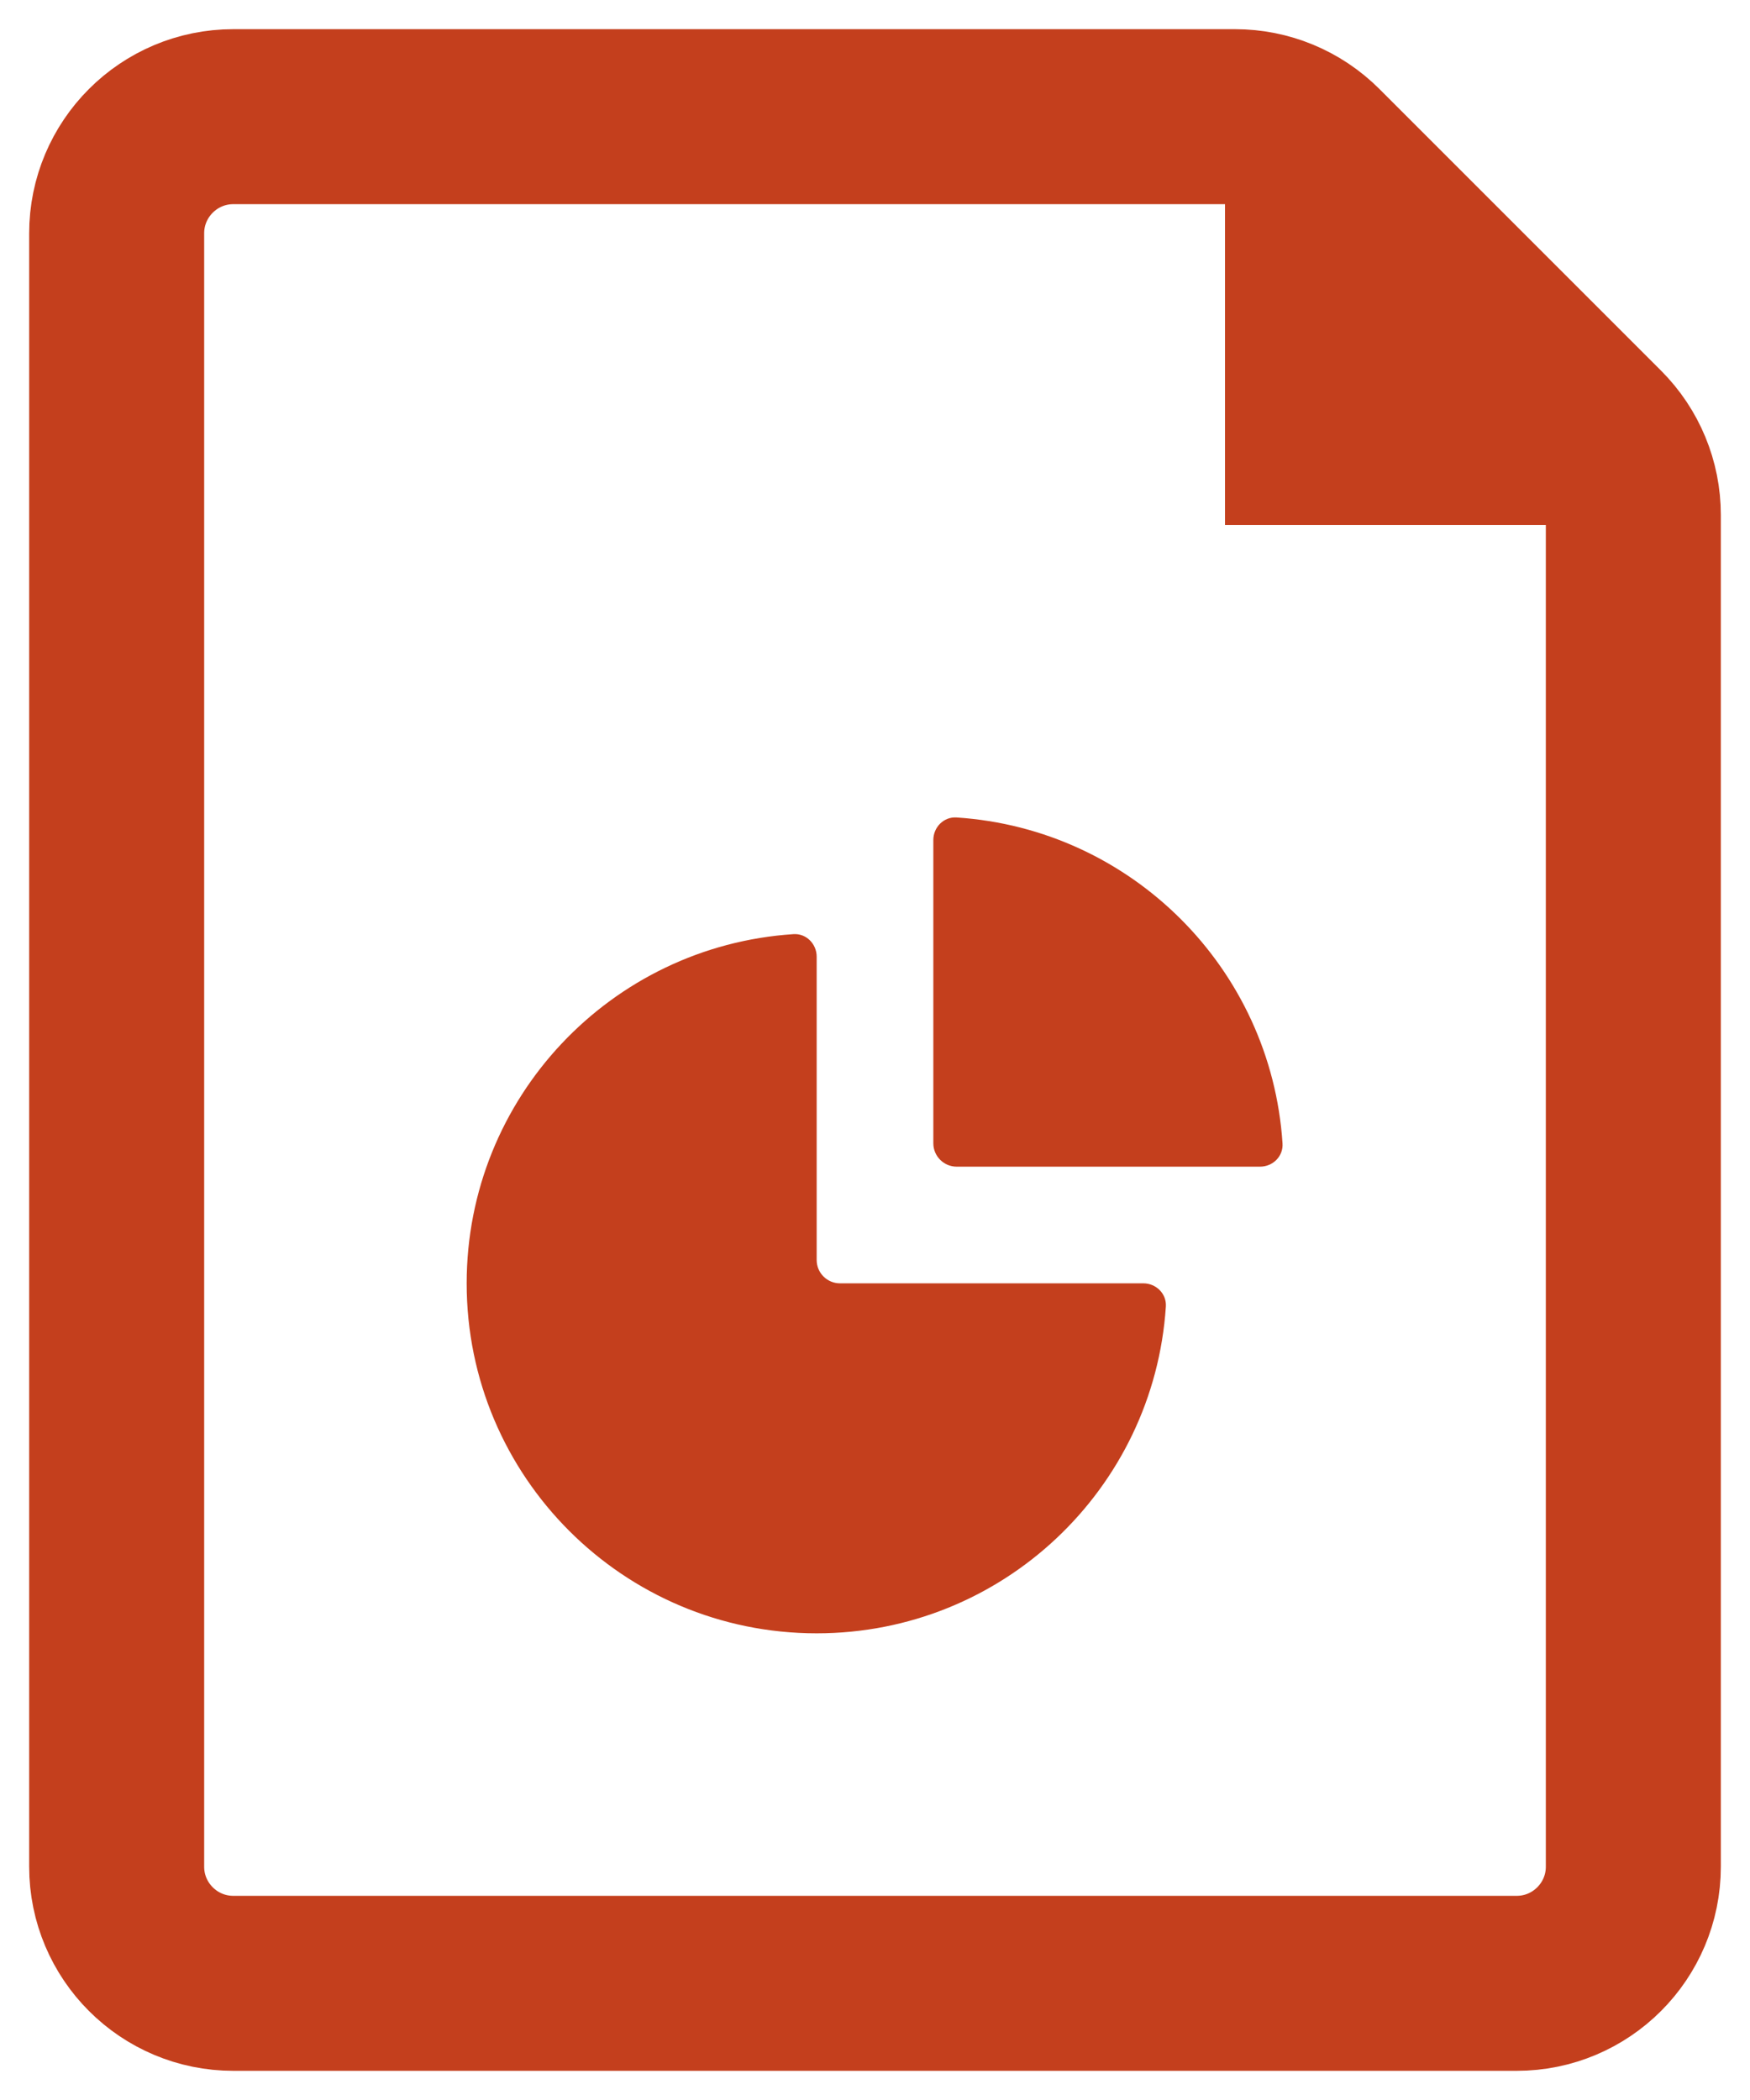 <svg width="15" height="18" viewBox="0 0 15 18" fill="none" xmlns="http://www.w3.org/2000/svg">
<path d="M2 17H13C13.552 17 14 16.552 14 16V9V4.414C14 4.149 13.895 3.895 13.707 3.707L11.293 1.293C11.105 1.105 10.851 1 10.586 1H2C1.448 1 1 1.448 1 2V12.813V16C1 16.552 1.448 17 2 17Z" stroke="#C43F1D" stroke-width="1.5"/>
<path d="M13.659 3.659L11.341 1.341C11.215 1.215 11 1.305 11 1.483V4H13.517C13.695 4 13.785 3.785 13.659 3.659Z" fill="#C43F1D" stroke="#C43F1D"/>
<path d="M7 14C8.59 14 9.89 12.764 9.993 11.2C10.001 11.09 9.91 11 9.8 11H7.2C7.09 11 7 10.911 7 10.8V8.2C7 8.09 6.91 7.999 6.8 8.007C5.236 8.11 4 9.41 4 11C4 12.657 5.343 14 7 14Z" fill="#C43F1D"/>
<path d="M10.993 9.8C10.895 8.302 9.698 7.105 8.2 7.007C8.09 6.999 8 7.09 8 7.2V9.8C8 9.91 8.09 10 8.2 10H10.8C10.911 10 11.001 9.91 10.993 9.8Z" fill="#C43F1D"/>
</svg>
